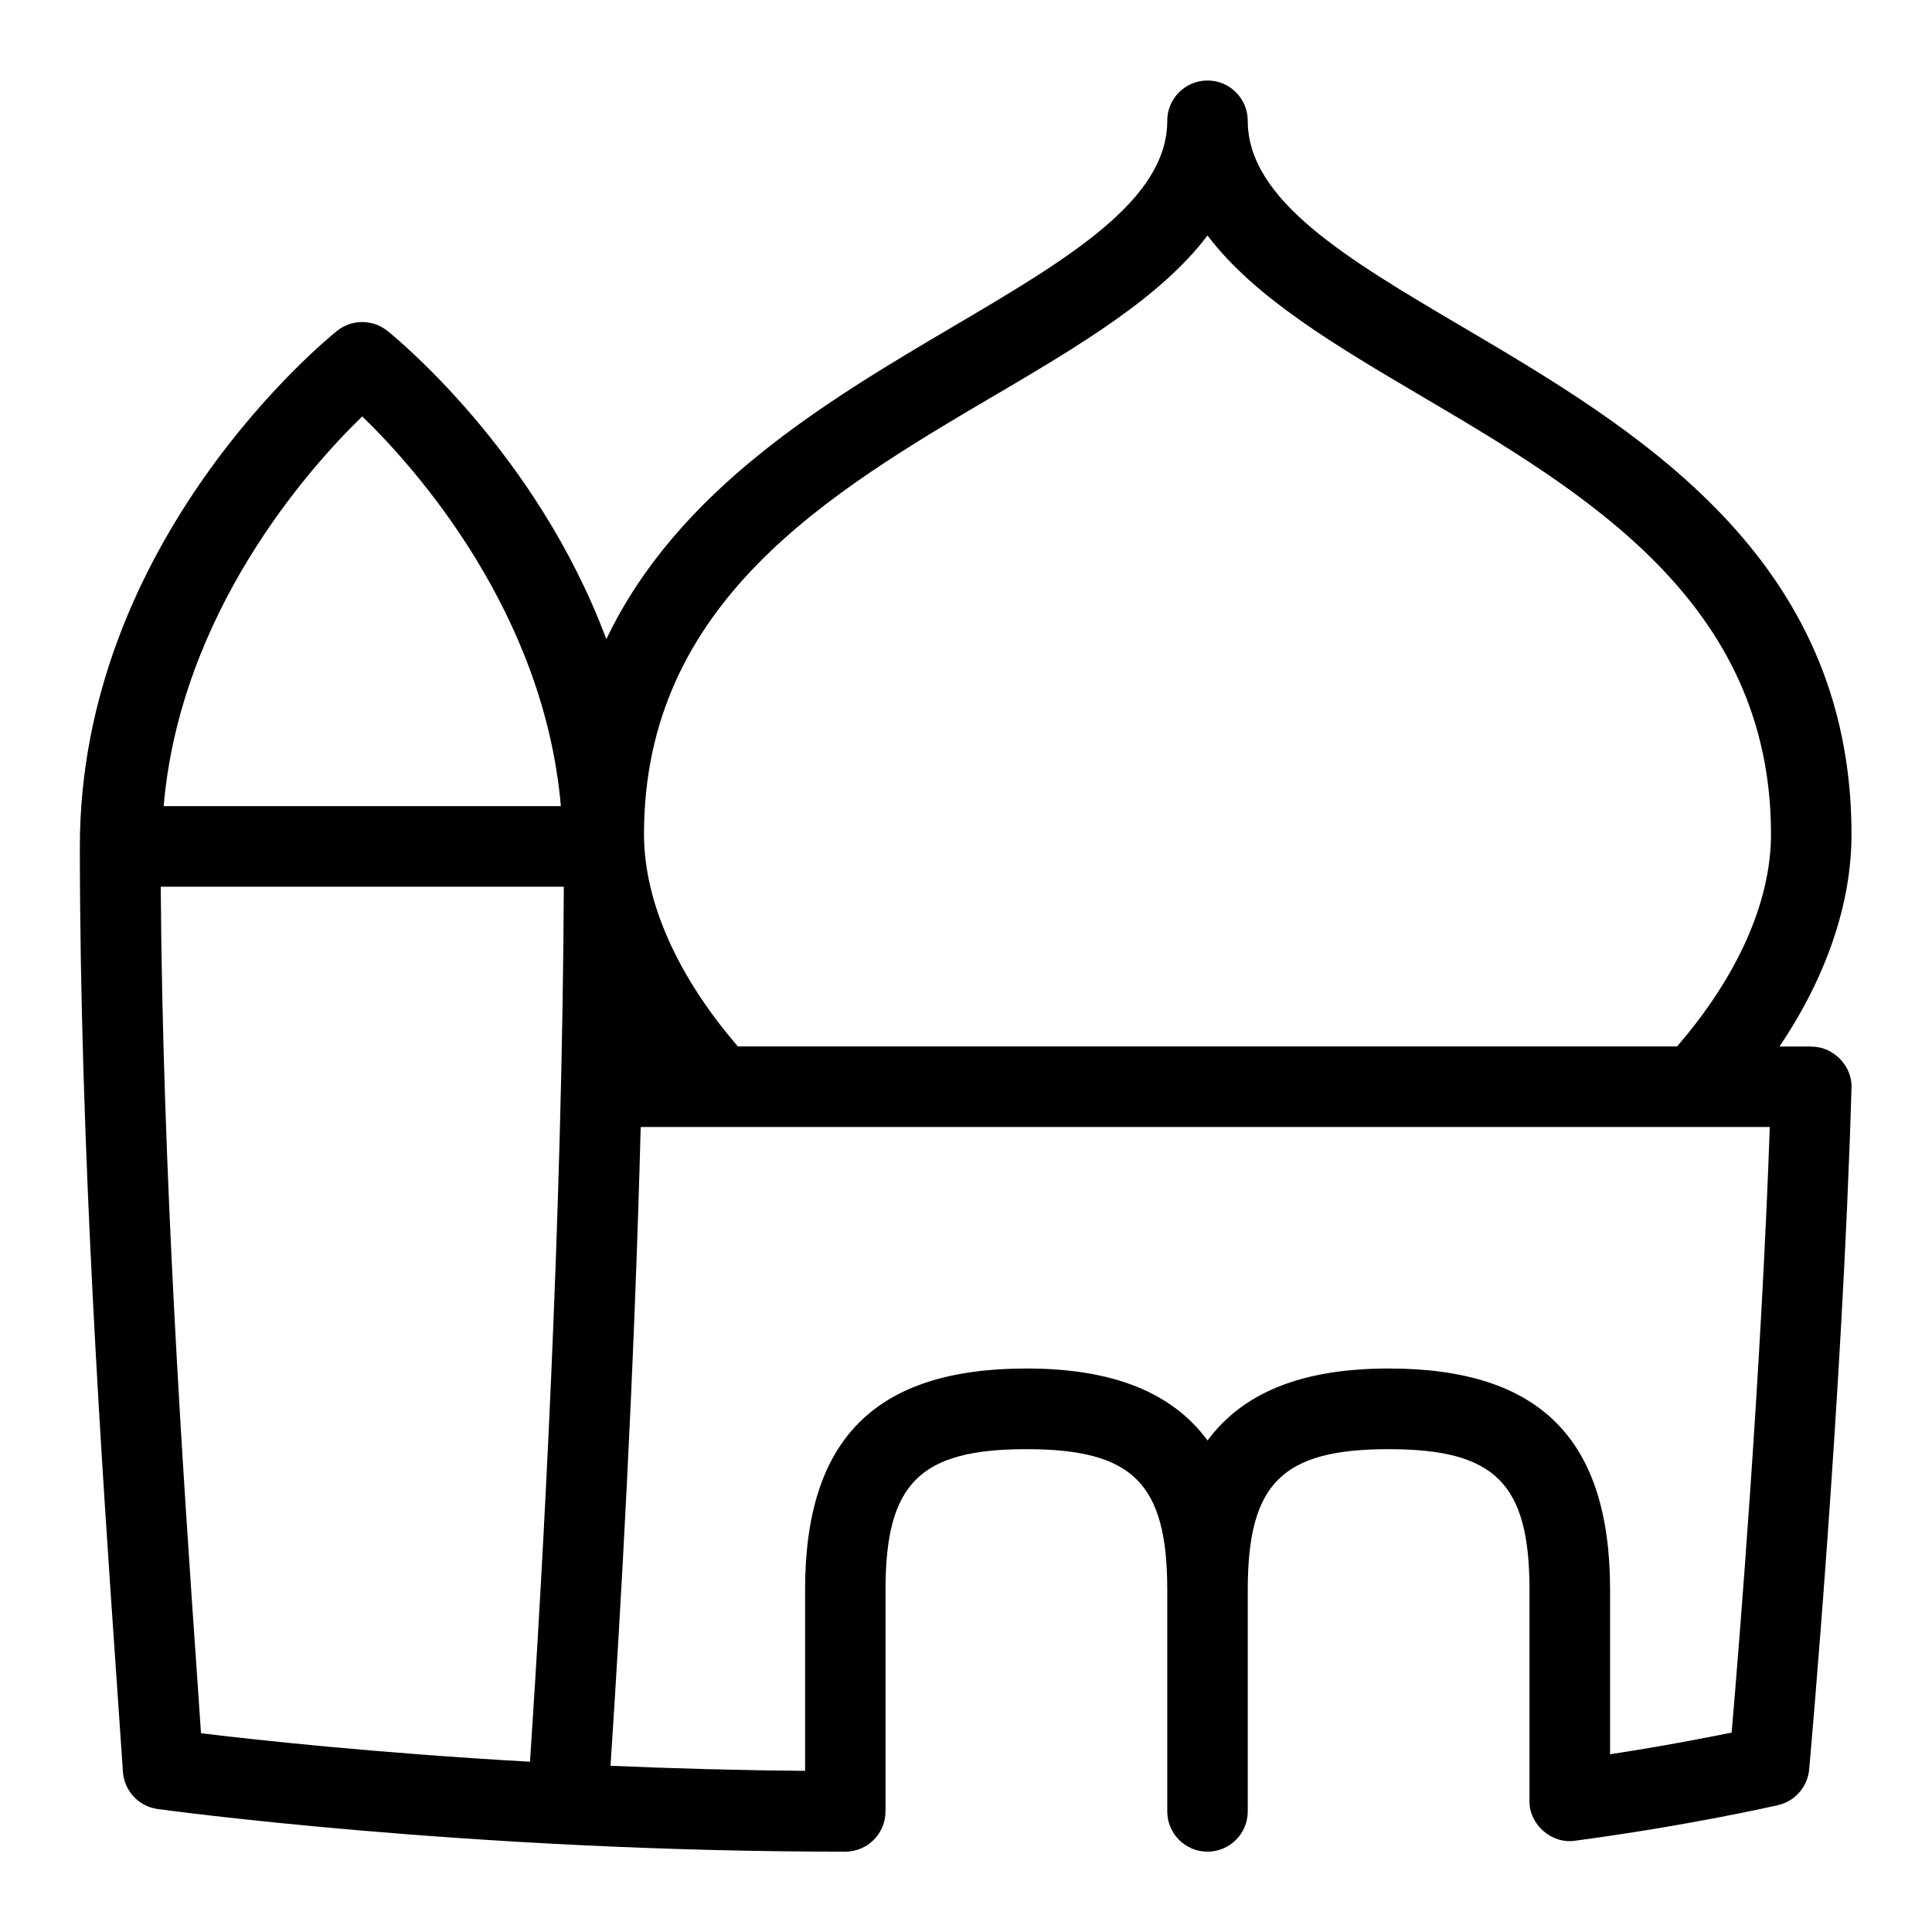 <svg id="Layer_1" viewBox="0 0 24 24" xmlns="http://www.w3.org/2000/svg" data-name="Layer 1"><path d="m22.5 13h-.395c.582-.863.895-1.774.895-2.636 0-3.454-2.682-5.035-4.837-6.306-1.429-.842-2.663-1.57-2.663-2.558 0-.276-.224-.5-.5-.5s-.5.224-.5.5c0 .988-1.234 1.716-2.663 2.558-1.571.926-3.417 2.021-4.305 3.882-.866-2.322-2.622-3.752-2.72-3.83-.183-.146-.442-.146-.625 0-.13.104-3.195 2.6-3.195 6.406 0 3.745.275 7.731.458 10.369l.077 1.125c.016.236.195.429.43.462.038.005 3.838.53 8.543.53.276 0 .5-.224.5-.5v-2.75c0-1.325.425-1.75 1.75-1.75s1.75.425 1.75 1.75v2.75c0 .276.224.5.5.5s.5-.224.5-.5v-2.75c0-1.325.425-1.75 1.75-1.75s1.75.425 1.75 1.75v2.618c-.007.294.277.541.566.496 1.407-.187 2.477-.432 2.522-.442.21-.049.366-.227.386-.442.004-.045.413-4.596.526-8.465.013-.274-.226-.52-.5-.515zm-10.155-8.081c1.055-.622 2.073-1.222 2.655-1.994.582.772 1.6 1.372 2.655 1.994 2.037 1.201 4.345 2.562 4.345 5.444 0 .845-.421 1.773-1.167 2.636h-11.667c-.744-.863-1.164-1.789-1.166-2.632 0-.002 0-.005 0-.007.001-2.881 2.309-4.242 4.345-5.442zm-7.845.254c.687.664 2.262 2.453 2.467 4.841h-4.934c.205-2.388 1.78-4.177 2.467-4.841zm-2.003 16.358-.049-.716c-.174-2.507-.429-6.236-.451-9.8h5.007c-.019 4.117-.257 8.413-.42 10.87-1.929-.11-3.411-.272-4.087-.354zm19.013-.008c-.33.067-.867.171-1.509.269v-2.042c0-1.876-.874-2.75-2.75-2.75-1.074 0-1.809.297-2.25.894-.441-.597-1.176-.894-2.25-.894-1.876 0-2.75.874-2.75 2.75v2.248c-.846-.007-1.658-.03-2.417-.063.124-1.878.293-4.819.375-7.935h14.026c-.108 3.073-.38 6.429-.474 7.523z"/></svg>